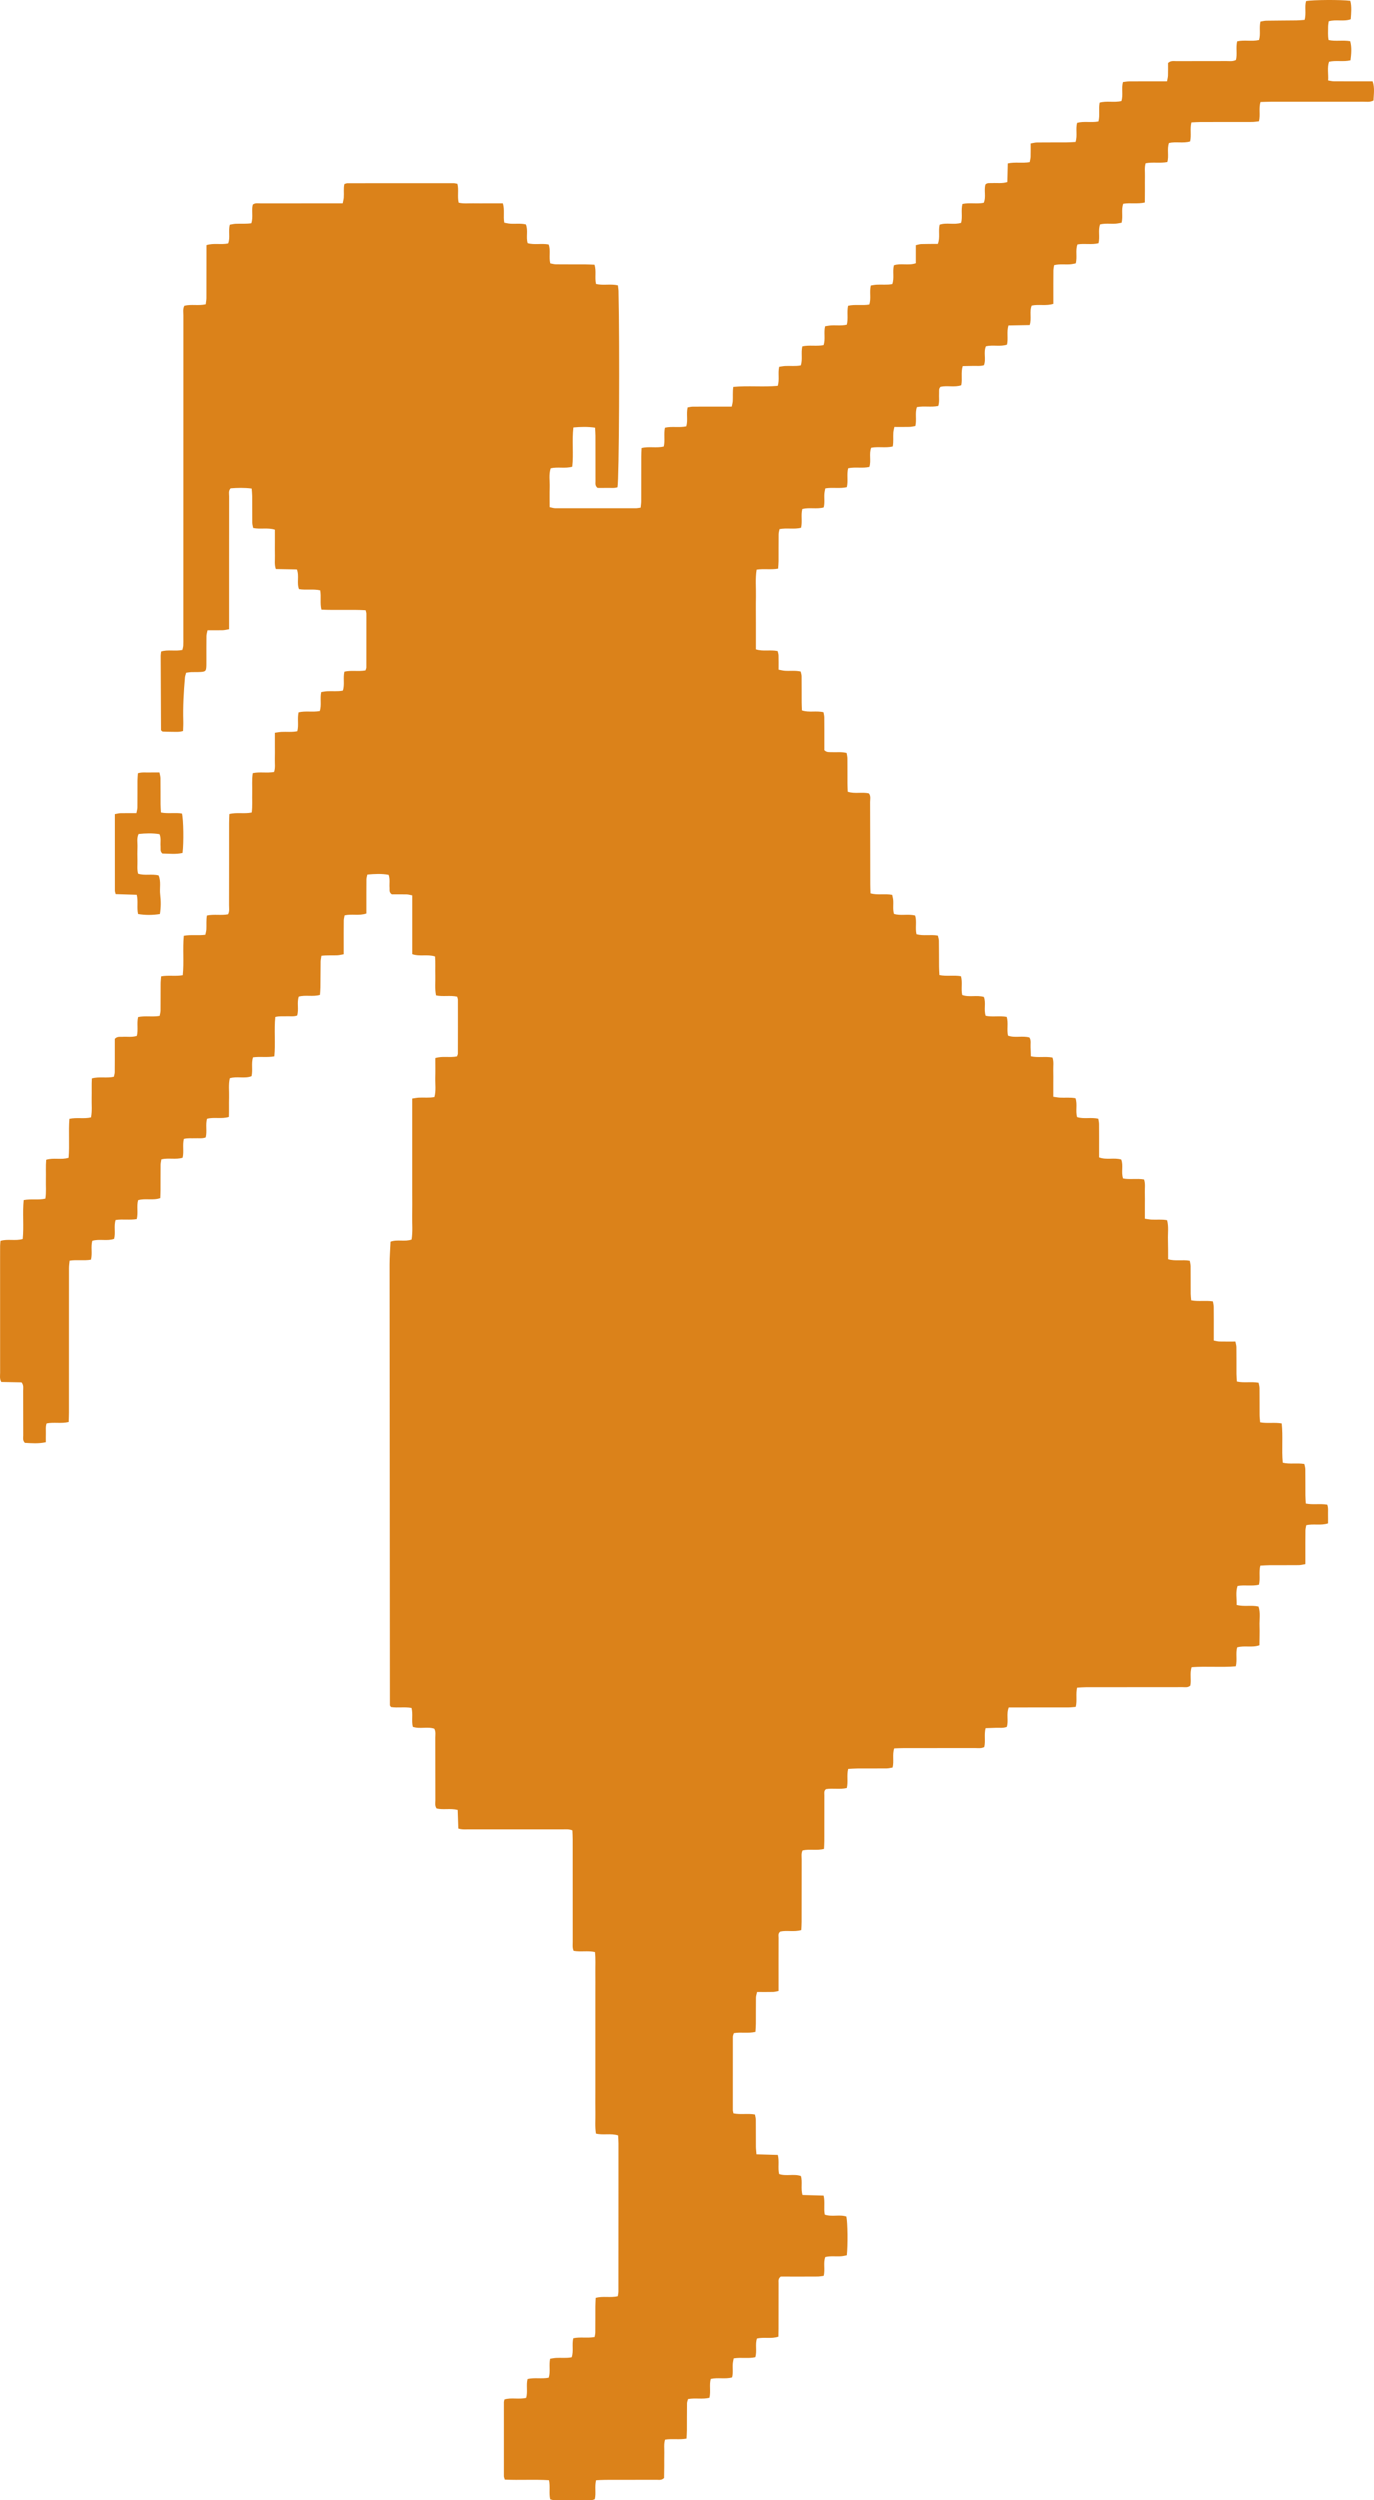 <svg width="166" height="302" viewBox="0 0 166 302" fill="none" xmlns="http://www.w3.org/2000/svg">
<path d="M2.866 144.963C3.8 144.788 4.624 144.99 5.482 144.788C5.605 144.008 5.524 143.228 5.544 142.453C5.563 141.674 5.511 140.892 5.581 140.096C6.48 139.813 7.395 140.133 8.288 139.853C8.419 138.283 8.26 136.72 8.384 135.151C9.284 134.953 10.147 135.177 10.996 134.974C11.15 134.175 11.056 133.393 11.075 132.616C11.095 131.837 11.058 131.057 11.1 130.267C12.004 130.019 12.868 130.265 13.752 130.07C13.79 129.892 13.861 129.71 13.864 129.528C13.875 128.48 13.871 127.432 13.871 126.385C13.871 126.061 13.871 125.738 13.871 125.491C14.169 125.17 14.483 125.261 14.765 125.243C15.345 125.203 15.941 125.321 16.533 125.131C16.721 124.391 16.508 123.631 16.686 122.857C17.539 122.672 18.395 122.868 19.287 122.715C19.324 122.507 19.394 122.292 19.397 122.075C19.409 120.995 19.398 119.914 19.407 118.834C19.408 118.548 19.446 118.262 19.469 117.939C20.344 117.775 21.198 117.956 22.08 117.801C22.244 116.216 22.056 114.652 22.205 113.039C23.062 112.874 23.914 113.034 24.808 112.914C24.852 112.698 24.919 112.485 24.931 112.271C24.962 111.722 24.898 111.17 25 110.588C25.871 110.406 26.731 110.604 27.554 110.442C27.749 110.065 27.67 109.701 27.671 109.352C27.68 106.045 27.675 102.739 27.678 99.432C27.678 99.078 27.698 98.723 27.709 98.334C28.604 98.101 29.502 98.336 30.411 98.148C30.52 97.34 30.447 96.558 30.47 95.78C30.492 95.001 30.413 94.219 30.537 93.395C31.386 93.207 32.244 93.415 33.113 93.252C33.286 92.731 33.19 92.209 33.205 91.697C33.222 91.174 33.21 90.65 33.21 90.126V88.515C33.519 88.473 33.759 88.424 34.003 88.411C34.621 88.375 35.248 88.466 35.92 88.33C36.113 87.588 35.901 86.827 36.071 86.052C36.909 85.845 37.769 86.054 38.638 85.891C38.87 85.149 38.641 84.391 38.808 83.6C39.04 83.566 39.28 83.514 39.522 83.499C40.142 83.463 40.77 83.552 41.421 83.425C41.669 82.688 41.425 81.924 41.608 81.135C42.43 80.939 43.289 81.14 44.156 80.984C44.195 80.857 44.26 80.739 44.26 80.621C44.267 78.46 44.267 76.3 44.264 74.14C44.264 74.017 44.215 73.894 44.176 73.714C42.395 73.611 40.634 73.728 38.835 73.642C38.639 72.858 38.825 72.101 38.685 71.312C37.844 71.122 36.986 71.307 36.124 71.165C35.825 70.403 36.178 69.595 35.869 68.787C35.025 68.771 34.19 68.755 33.325 68.738C33.132 68.173 33.23 67.65 33.215 67.138C33.2 66.614 33.211 66.09 33.211 65.566V63.985C32.336 63.707 31.474 63.964 30.587 63.778C30.552 63.581 30.482 63.367 30.479 63.153C30.467 62.073 30.477 60.992 30.468 59.912C30.465 59.624 30.429 59.337 30.405 59.014C29.511 58.899 28.678 58.925 27.861 58.987C27.576 59.3 27.684 59.641 27.682 59.955C27.674 62.64 27.677 65.323 27.677 68.008C27.677 70.333 27.677 72.657 27.677 74.982V76.01C27.382 76.057 27.145 76.122 26.904 76.128C26.317 76.144 25.728 76.133 25.075 76.133C25.023 76.392 24.948 76.604 24.944 76.818C24.93 77.768 24.937 78.717 24.937 79.666C24.937 79.896 24.941 80.125 24.935 80.354C24.914 81.109 24.853 81.161 23.96 81.183C23.666 81.191 23.37 81.181 23.076 81.192C22.897 81.2 22.72 81.236 22.492 81.264C22.438 81.467 22.361 81.649 22.346 81.835C22.195 83.595 22.091 85.357 22.144 87.123C22.155 87.509 22.128 87.896 22.117 88.304C21.628 88.454 21.185 88.396 20.754 88.4C20.357 88.405 19.958 88.38 19.641 88.37C19.536 88.288 19.5 88.271 19.482 88.245C19.464 88.219 19.454 88.183 19.453 88.151C19.439 85.172 19.425 82.195 19.414 79.217C19.414 79.056 19.447 78.894 19.469 78.702C20.29 78.436 21.153 78.701 22.035 78.509C22.07 78.346 22.131 78.166 22.142 77.981C22.16 77.654 22.149 77.326 22.149 76.999C22.149 64.034 22.149 51.071 22.154 38.106C22.154 37.722 22.068 37.325 22.272 36.937C23.099 36.723 23.964 36.962 24.854 36.758C24.884 36.499 24.937 36.25 24.938 36C24.945 34.199 24.942 32.398 24.944 30.598C24.944 30.273 24.944 29.949 24.944 29.612C25.827 29.332 26.689 29.59 27.562 29.407C27.843 28.703 27.557 27.938 27.766 27.145C27.982 27.109 28.221 27.046 28.461 27.034C29.079 27.004 29.704 27.065 30.364 26.969C30.619 26.204 30.352 25.439 30.542 24.718C30.832 24.484 31.181 24.569 31.501 24.568C34.377 24.561 37.254 24.564 40.131 24.564C40.534 24.564 40.937 24.564 41.402 24.564C41.453 24.302 41.517 24.09 41.534 23.875C41.575 23.328 41.484 22.774 41.604 22.233C41.763 22.187 41.863 22.133 41.964 22.132C46.241 22.126 50.52 22.125 54.797 22.127C54.937 22.127 55.076 22.172 55.262 22.204C55.453 22.948 55.235 23.709 55.415 24.483C56.01 24.629 56.598 24.547 57.176 24.561C57.766 24.574 58.356 24.563 58.946 24.563H60.753C60.997 25.352 60.778 26.111 60.927 26.902C61.159 26.942 61.396 27.003 61.637 27.02C62.257 27.063 62.886 26.958 63.532 27.11C63.833 27.839 63.526 28.608 63.748 29.371C64.553 29.61 65.414 29.371 66.284 29.533C66.558 30.257 66.284 31.021 66.483 31.816C66.69 31.852 66.928 31.928 67.168 31.93C68.348 31.943 69.528 31.934 70.708 31.939C71.071 31.94 71.432 31.962 71.822 31.976C72.071 32.751 71.831 33.514 72.008 34.299C72.862 34.514 73.762 34.262 74.652 34.471C74.679 34.715 74.721 34.937 74.726 35.16C74.875 41.862 74.797 57.86 74.603 58.858C74.206 58.996 73.762 58.923 73.331 58.936C72.928 58.947 72.525 58.938 72.194 58.938C71.87 58.671 71.946 58.395 71.944 58.142C71.937 56.309 71.944 54.475 71.939 52.642C71.939 52.324 71.908 52.005 71.89 51.659C70.983 51.532 70.157 51.554 69.275 51.634C69.082 53.239 69.313 54.806 69.136 56.377C68.271 56.624 67.405 56.369 66.531 56.569C66.28 57.324 66.439 58.106 66.413 58.875C66.386 59.658 66.407 60.442 66.407 61.263C66.665 61.315 66.87 61.392 67.075 61.393C70.32 61.4 73.567 61.399 76.812 61.395C76.99 61.395 77.169 61.353 77.4 61.324C77.427 61.046 77.469 60.793 77.47 60.541C77.476 58.74 77.472 56.94 77.476 55.139C77.476 54.817 77.499 54.495 77.513 54.123C78.398 53.898 79.299 54.152 80.192 53.94C80.369 53.192 80.167 52.432 80.339 51.663C81.191 51.47 82.053 51.686 82.914 51.499C83.132 50.758 82.894 49.997 83.076 49.215C83.282 49.182 83.49 49.124 83.697 49.123C84.877 49.113 86.057 49.118 87.237 49.117C87.604 49.117 87.971 49.117 88.404 49.117C88.452 48.865 88.518 48.654 88.529 48.439C88.558 47.891 88.501 47.338 88.591 46.735C90.404 46.568 92.169 46.766 93.962 46.61C94.195 45.856 93.964 45.097 94.135 44.308C94.372 44.275 94.613 44.225 94.857 44.211C95.475 44.175 96.103 44.266 96.75 44.137C96.99 43.394 96.755 42.631 96.933 41.841C97.765 41.654 98.624 41.853 99.497 41.693C99.754 40.959 99.497 40.198 99.687 39.41C99.91 39.378 100.152 39.326 100.394 39.311C101.012 39.272 101.639 39.372 102.303 39.224C102.505 38.484 102.292 37.722 102.462 36.937C103.293 36.74 104.151 36.935 105.022 36.786C105.274 36.044 105.014 35.284 105.209 34.49C105.422 34.458 105.661 34.403 105.904 34.39C106.524 34.353 107.152 34.442 107.801 34.318C108.069 33.586 107.804 32.819 107.998 32.047C108.832 31.764 109.751 32.11 110.646 31.8V29.616C110.905 29.561 111.106 29.488 111.311 29.482C111.971 29.462 112.631 29.468 113.303 29.463C113.611 28.686 113.337 27.919 113.524 27.144C114.355 26.852 115.273 27.192 116.12 26.914C116.307 26.172 116.081 25.41 116.279 24.64C117.131 24.454 117.989 24.665 118.849 24.5C119.164 23.784 118.849 23.014 119.057 22.288C119.281 22.046 119.596 22.136 119.878 22.117C120.46 22.079 121.054 22.194 121.702 21.991C121.72 21.257 121.738 20.516 121.757 19.742C122.653 19.545 123.51 19.741 124.402 19.588C124.44 19.382 124.507 19.166 124.514 18.951C124.531 18.429 124.52 17.908 124.52 17.33C124.81 17.283 125.05 17.213 125.29 17.211C126.47 17.198 127.65 17.208 128.831 17.201C129.192 17.198 129.552 17.17 129.941 17.151C130.195 16.367 129.926 15.602 130.134 14.841C130.95 14.615 131.81 14.838 132.706 14.673C132.903 13.949 132.706 13.192 132.853 12.401C133.699 12.153 134.605 12.415 135.484 12.207C135.726 11.456 135.453 10.691 135.675 9.912C135.913 9.885 136.16 9.835 136.407 9.833C137.55 9.824 138.694 9.829 139.838 9.828C140.203 9.828 140.569 9.828 140.992 9.828C141.04 9.556 141.106 9.341 141.111 9.123C141.128 8.602 141.117 8.08 141.117 7.616C141.445 7.301 141.796 7.385 142.113 7.384C144.142 7.376 146.17 7.384 148.199 7.376C148.561 7.374 148.938 7.442 149.319 7.244C149.504 6.536 149.284 5.776 149.467 4.994C150.333 4.796 151.231 5.036 152.109 4.833C152.328 4.104 152.099 3.374 152.282 2.609C152.505 2.573 152.745 2.505 152.986 2.501C154.203 2.481 155.42 2.481 156.637 2.465C156.958 2.462 157.279 2.424 157.614 2.402C157.84 1.608 157.59 0.846 157.793 0.131C158.63 -0.028 162.031 -0.047 163.139 0.1C163.326 0.824 163.247 1.564 163.189 2.328C162.331 2.636 161.416 2.315 160.528 2.573C160.502 2.801 160.454 3.023 160.456 3.243C160.459 3.759 160.406 4.281 160.514 4.837C161.378 5.024 162.236 4.821 163.125 4.979C163.335 5.733 163.26 6.493 163.162 7.286C162.289 7.494 161.424 7.263 160.565 7.463C160.326 8.195 160.509 8.937 160.459 9.721C160.731 9.763 160.939 9.82 161.145 9.821C162.325 9.83 163.505 9.826 164.686 9.828C165.053 9.828 165.418 9.828 165.834 9.828C166.109 10.629 165.966 11.397 165.937 12.143C165.519 12.365 165.103 12.284 164.705 12.286C160.98 12.292 157.255 12.288 153.531 12.29C153.132 12.29 152.733 12.31 152.29 12.322C152.048 13.097 152.296 13.861 152.099 14.655C151.815 14.683 151.536 14.733 151.257 14.734C149.192 14.742 147.126 14.735 145.061 14.74C144.701 14.74 144.341 14.769 143.942 14.786C143.744 15.574 143.963 16.335 143.783 17.086C142.961 17.34 142.094 17.082 141.23 17.275C140.965 18.021 141.248 18.824 141.033 19.576C140.141 19.745 139.284 19.553 138.412 19.722C138.252 20.251 138.341 20.774 138.327 21.288C138.312 21.811 138.327 22.335 138.324 22.859C138.323 23.378 138.319 23.898 138.314 24.462C137.434 24.667 136.579 24.475 135.706 24.615C135.438 25.347 135.7 26.111 135.509 26.904C135.288 26.941 135.048 27 134.806 27.018C134.185 27.061 133.554 26.954 132.908 27.11C132.638 27.835 132.917 28.602 132.714 29.381C131.905 29.591 131.049 29.381 130.177 29.525C129.896 30.257 130.177 31.024 129.965 31.818C129.758 31.854 129.52 31.916 129.278 31.932C128.658 31.975 128.027 31.868 127.354 32.031C127.325 32.244 127.269 32.463 127.267 32.683C127.255 33.697 127.261 34.713 127.26 35.727C127.26 36.052 127.26 36.375 127.26 36.703C126.372 36.988 125.506 36.729 124.645 36.914C124.342 37.652 124.669 38.46 124.402 39.267C123.535 39.284 122.7 39.3 121.836 39.316C121.6 40.11 121.833 40.871 121.661 41.631C120.846 41.906 119.979 41.631 119.118 41.83C118.789 42.552 119.164 43.366 118.877 44.117C118.423 44.257 117.979 44.185 117.544 44.2C117.145 44.214 116.746 44.215 116.312 44.223C116.068 45.009 116.294 45.769 116.134 46.537C115.32 46.817 114.454 46.543 113.641 46.722C113.392 46.932 113.471 47.206 113.455 47.46C113.422 47.975 113.525 48.5 113.359 49.037C112.504 49.218 111.647 49.015 110.778 49.177C110.519 49.908 110.775 50.671 110.588 51.462C110.365 51.497 110.127 51.56 109.885 51.567C109.298 51.584 108.709 51.572 108.055 51.572C108.005 51.833 107.94 52.044 107.926 52.26C107.892 52.808 107.966 53.363 107.857 53.935C106.982 54.136 106.124 53.923 105.255 54.085C104.961 54.828 105.277 55.631 105.034 56.402C104.195 56.598 103.332 56.379 102.472 56.564C102.275 57.32 102.497 58.081 102.31 58.847C101.459 59.049 100.602 58.842 99.709 58.996C99.673 59.201 99.617 59.415 99.599 59.632C99.556 60.18 99.666 60.736 99.513 61.297C98.674 61.528 97.808 61.272 96.936 61.484C96.738 62.22 96.963 62.982 96.78 63.754C95.936 63.966 95.078 63.745 94.181 63.913C94.146 64.102 94.072 64.317 94.07 64.531C94.058 65.611 94.068 66.692 94.062 67.772C94.061 68.059 94.03 68.348 94.009 68.689C93.145 68.845 92.292 68.674 91.411 68.812C91.233 69.909 91.349 70.983 91.328 72.05C91.307 73.098 91.323 74.146 91.323 75.193C91.323 76.241 91.323 77.348 91.323 78.439C92.204 78.723 93.067 78.46 93.952 78.65C93.987 78.809 94.055 78.992 94.059 79.174C94.075 79.728 94.065 80.283 94.065 80.895C94.347 80.946 94.581 81.009 94.821 81.026C95.44 81.071 96.07 80.967 96.735 81.119C96.774 81.307 96.845 81.492 96.847 81.676C96.858 82.724 96.851 83.772 96.855 84.819C96.856 85.143 96.876 85.467 96.888 85.813C97.742 86.106 98.612 85.823 99.493 86.038C99.524 86.23 99.587 86.447 99.588 86.663C99.599 87.678 99.594 88.693 99.594 89.707C99.594 90.033 99.594 90.358 99.594 90.62C99.885 90.913 100.196 90.842 100.481 90.858C101.064 90.889 101.657 90.791 102.289 90.959C102.321 91.176 102.378 91.395 102.381 91.615C102.391 92.629 102.384 93.644 102.388 94.658C102.389 94.982 102.409 95.305 102.421 95.639C103.289 95.923 104.158 95.643 104.977 95.842C105.233 96.174 105.12 96.546 105.121 96.895C105.135 100.201 105.135 103.508 105.142 106.814C105.142 107.17 105.16 107.524 105.171 107.914C106.038 108.151 106.897 107.928 107.79 108.094C107.83 108.293 107.893 108.505 107.911 108.719C107.957 109.269 107.841 109.829 108.006 110.393C108.829 110.653 109.7 110.365 110.562 110.593C110.788 111.315 110.546 112.078 110.725 112.85C111.551 113.082 112.409 112.858 113.306 113.014C113.348 113.211 113.43 113.422 113.433 113.634C113.45 114.682 113.443 115.73 113.451 116.777C113.454 117.098 113.479 117.419 113.496 117.783C114.372 117.962 115.227 117.769 116.098 117.922C116.314 118.673 116.085 119.434 116.252 120.19C117.089 120.499 118.006 120.167 118.868 120.426C119.15 121.153 118.829 121.925 119.086 122.703C119.901 122.876 120.757 122.676 121.628 122.834C121.848 123.582 121.619 124.343 121.783 125.1C122.62 125.409 123.536 125.078 124.377 125.328C124.606 125.71 124.486 126.11 124.511 126.494C124.534 126.847 124.535 127.202 124.546 127.593C125.428 127.793 126.286 127.582 127.158 127.747C127.334 128.265 127.235 128.787 127.25 129.299C127.267 129.822 127.254 130.346 127.254 130.87C127.254 131.39 127.254 131.91 127.254 132.483C127.562 132.525 127.804 132.574 128.046 132.588C128.664 132.624 129.291 132.535 129.938 132.661C130.189 133.409 129.919 134.177 130.127 134.937C130.944 135.203 131.812 134.932 132.689 135.138C132.72 135.339 132.779 135.559 132.781 135.778C132.791 136.792 132.787 137.808 132.787 138.822C132.787 139.146 132.787 139.472 132.787 139.805C133.68 140.146 134.598 139.805 135.46 140.065C135.752 140.79 135.424 141.562 135.683 142.348C136.49 142.513 137.346 142.323 138.217 142.471C138.401 142.992 138.298 143.515 138.314 144.027C138.331 144.551 138.319 145.074 138.319 145.598V147.213C138.621 147.257 138.863 147.307 139.105 147.321C139.723 147.357 140.351 147.268 141.003 147.394C141.213 148.182 141.082 148.967 141.107 149.742C141.132 150.523 141.123 151.306 141.128 152.11C141.999 152.37 142.86 152.131 143.744 152.297C143.779 152.511 143.843 152.726 143.846 152.942C143.857 154.055 143.847 155.169 143.854 156.281C143.856 156.535 143.892 156.788 143.916 157.07C144.8 157.243 145.657 157.061 146.536 157.201C146.573 157.432 146.636 157.652 146.637 157.871C146.649 158.885 146.643 159.9 146.643 160.915C146.643 161.24 146.643 161.565 146.643 161.931C146.905 161.978 147.11 162.043 147.317 162.048C147.94 162.061 148.565 162.053 149.253 162.053C149.302 162.31 149.375 162.525 149.376 162.739C149.389 163.819 149.379 164.9 149.384 165.98C149.386 166.267 149.416 166.554 149.436 166.884C150.311 167.073 151.167 166.87 152.057 167.03C152.095 167.237 152.165 167.452 152.168 167.669C152.18 168.749 152.169 169.83 152.177 170.91C152.179 171.196 152.216 171.482 152.242 171.806C153.116 171.969 153.97 171.789 154.849 171.943C155.019 173.528 154.829 175.093 154.976 176.686C155.832 176.894 156.69 176.691 157.583 176.842C157.624 177.047 157.699 177.261 157.702 177.476C157.716 178.523 157.706 179.571 157.713 180.619C157.714 180.938 157.742 181.259 157.76 181.619C158.639 181.793 159.495 181.604 160.355 181.757C160.5 182.16 160.435 182.553 160.446 182.936C160.456 183.292 160.449 183.65 160.449 184.013C159.567 184.308 158.699 184.034 157.816 184.238C157.783 184.435 157.719 184.652 157.716 184.87C157.703 185.884 157.709 186.9 157.709 187.914C157.709 188.238 157.709 188.564 157.709 188.939C157.406 188.988 157.165 189.057 156.921 189.06C155.74 189.072 154.56 189.062 153.38 189.068C153.021 189.071 152.661 189.1 152.267 189.12C152.063 189.904 152.285 190.666 152.098 191.429C151.245 191.628 150.39 191.422 149.514 191.575C149.256 192.331 149.435 193.095 149.404 193.866C150.313 194.11 151.181 193.858 152.048 194.063C152.301 194.828 152.145 195.612 152.169 196.382C152.194 197.162 152.165 197.945 152.158 198.738C151.264 199.058 150.348 198.738 149.468 198.994C149.263 199.728 149.497 200.491 149.302 201.282C147.533 201.43 145.77 201.253 143.969 201.386C143.719 202.13 143.955 202.891 143.811 203.607C143.528 203.877 143.178 203.795 142.862 203.796C140.944 203.805 139.027 203.8 137.109 203.801C135.154 203.801 133.2 203.799 131.245 203.804C130.887 203.804 130.528 203.837 130.132 203.858C129.944 204.645 130.159 205.406 129.965 206.183C129.648 206.208 129.365 206.247 129.08 206.247C127.052 206.252 125.023 206.25 122.995 206.25C122.631 206.25 122.267 206.25 121.876 206.25C121.551 207.053 121.875 207.856 121.639 208.598C121.183 208.776 120.735 208.688 120.3 208.709C119.903 208.728 119.507 208.738 119.076 208.752C118.871 209.544 119.09 210.305 118.916 211.032C118.538 211.229 118.162 211.155 117.805 211.156C114.928 211.162 112.052 211.159 109.175 211.161C108.812 211.161 108.448 211.182 108.037 211.195C107.777 211.956 108.031 212.719 107.841 213.508C107.614 213.544 107.371 213.613 107.128 213.616C105.948 213.628 104.768 213.618 103.588 213.624C103.229 213.627 102.871 213.656 102.474 213.676C102.274 214.46 102.494 215.222 102.306 215.983C101.453 216.185 100.595 215.975 99.79 216.118C99.516 216.34 99.598 216.619 99.596 216.87C99.589 218.703 99.594 220.537 99.591 222.37C99.591 222.689 99.567 223.009 99.553 223.338C98.669 223.571 97.802 223.325 96.965 223.524C96.785 223.886 96.858 224.25 96.856 224.6C96.848 227.121 96.854 229.642 96.849 232.163C96.849 232.484 96.823 232.803 96.809 233.141C95.931 233.398 95.064 233.146 94.271 233.322C93.977 233.544 94.066 233.822 94.066 234.072C94.058 235.84 94.062 237.608 94.062 239.377C94.062 239.736 94.062 240.094 94.062 240.497C93.815 240.544 93.61 240.611 93.405 240.616C92.781 240.631 92.156 240.621 91.467 240.621C91.414 240.874 91.332 241.085 91.329 241.298C91.315 242.346 91.326 243.394 91.319 244.442C91.318 244.762 91.289 245.084 91.27 245.44C90.396 245.651 89.538 245.44 88.662 245.594C88.621 245.731 88.54 245.882 88.539 246.032C88.532 248.978 88.533 251.924 88.536 254.871C88.536 254.995 88.579 255.119 88.609 255.28C89.464 255.463 90.322 255.263 91.208 255.42C91.244 255.633 91.312 255.85 91.314 256.069C91.325 257.149 91.314 258.23 91.323 259.31C91.326 259.596 91.365 259.881 91.392 260.231C92.281 260.257 93.111 260.281 93.971 260.305C94.171 261.103 93.955 261.863 94.13 262.611C94.977 262.91 95.899 262.555 96.762 262.853C96.982 263.588 96.718 264.355 96.958 265.144C97.809 265.168 98.641 265.192 99.507 265.217C99.695 266.014 99.496 266.772 99.647 267.515C100.509 267.819 101.43 267.468 102.254 267.748C102.412 268.47 102.445 271.197 102.308 272.43C102.091 272.468 101.852 272.529 101.609 272.546C100.989 272.588 100.358 272.484 99.709 272.636C99.436 273.359 99.715 274.126 99.513 274.911C99.277 274.939 99.033 274.993 98.787 274.995C97.645 275.004 96.501 275 95.358 275C94.991 275 94.624 275 94.327 275C93.991 275.253 94.065 275.53 94.064 275.783C94.058 277.615 94.061 279.45 94.059 281.282C94.059 281.607 94.049 281.93 94.044 282.257C93.176 282.554 92.304 282.277 91.452 282.484C91.201 283.217 91.485 283.987 91.251 284.739C90.396 284.929 89.539 284.73 88.642 284.881C88.606 285.084 88.549 285.298 88.531 285.514C88.487 286.063 88.597 286.62 88.445 287.18C87.61 287.412 86.743 287.165 85.871 287.362C85.666 288.102 85.895 288.865 85.711 289.639C84.871 289.851 84.015 289.63 83.127 289.795C83.087 289.952 83.005 290.132 83.002 290.314C82.988 291.394 82.996 292.475 82.989 293.555C82.988 293.876 82.961 294.196 82.945 294.57C82.075 294.73 81.222 294.555 80.354 294.695C80.181 295.232 80.273 295.754 80.258 296.267C80.242 296.791 80.258 297.315 80.252 297.838C80.248 298.357 80.238 298.876 80.231 299.328C79.928 299.629 79.615 299.546 79.334 299.547C77.269 299.555 75.203 299.55 73.138 299.555C72.779 299.555 72.419 299.583 72.018 299.599C71.815 300.384 72.038 301.146 71.862 301.884C71.75 301.923 71.65 301.987 71.549 301.987C70.001 301.997 68.452 302.002 66.904 301.999C66.764 301.999 66.625 301.939 66.473 301.903C66.297 301.151 66.498 300.392 66.323 299.596C64.532 299.485 62.772 299.609 60.991 299.524C60.943 299.355 60.878 299.234 60.878 299.114C60.874 296.134 60.876 293.156 60.878 290.176C60.878 290.082 60.916 289.987 60.947 289.843C61.774 289.583 62.679 289.866 63.568 289.65C63.784 288.915 63.543 288.15 63.736 287.376C64.567 287.168 65.428 287.384 66.294 287.214C66.523 286.474 66.296 285.715 66.463 284.923C66.695 284.89 66.934 284.837 67.177 284.822C67.795 284.784 68.423 284.876 69.068 284.747C69.32 284.007 69.072 283.241 69.26 282.451C70.087 282.264 70.947 282.465 71.837 282.299C71.868 282.107 71.921 281.925 71.922 281.742C71.932 280.694 71.926 279.646 71.93 278.599C71.932 278.277 71.953 277.954 71.967 277.575C72.84 277.323 73.745 277.586 74.64 277.37C74.669 277.161 74.716 276.974 74.716 276.787C74.721 272.269 74.721 267.752 74.721 263.234C74.721 261.795 74.723 260.356 74.721 258.918C74.721 258.598 74.693 258.277 74.677 257.946C73.772 257.666 72.861 257.946 71.999 257.727C71.866 256.87 71.948 256.054 71.933 255.242C71.918 254.423 71.929 253.604 71.929 252.786C71.929 251.967 71.929 251.214 71.929 250.429C71.929 249.611 71.929 248.792 71.929 247.973V240.705C71.929 239.887 71.936 239.068 71.928 238.25C71.918 237.44 71.974 236.627 71.88 235.795C70.996 235.606 70.139 235.81 69.302 235.651C69.135 235.272 69.193 234.911 69.193 234.559C69.189 230.434 69.19 226.309 69.189 222.184C69.189 221.83 69.167 221.474 69.153 221.099C68.72 220.922 68.311 220.983 67.919 220.981C64.158 220.977 60.396 220.98 56.635 220.977C56.238 220.977 55.832 221.025 55.373 220.879C55.348 220.126 55.323 219.388 55.297 218.631C54.409 218.406 53.544 218.648 52.748 218.454C52.512 218.127 52.6 217.791 52.6 217.473C52.592 214.952 52.6 212.432 52.59 209.91C52.59 209.557 52.671 209.191 52.47 208.818C51.647 208.533 50.726 208.887 49.874 208.59C49.697 207.846 49.914 207.086 49.719 206.31C48.871 206.157 48.017 206.33 47.239 206.2C47.169 206.087 47.106 206.033 47.105 205.978C47.088 188.236 47.074 170.492 47.068 152.75C47.068 151.84 47.142 150.928 47.184 149.99C48.011 149.685 48.899 150.026 49.725 149.731C49.881 148.775 49.781 147.829 49.799 146.887C49.817 145.939 49.803 144.989 49.803 144.039C49.803 143.089 49.803 142.141 49.803 141.191V138.44C49.803 137.491 49.803 136.542 49.803 135.592V132.699C50.104 132.656 50.344 132.604 50.587 132.59C51.206 132.553 51.833 132.645 52.486 132.515C52.698 131.731 52.568 130.946 52.589 130.17C52.611 129.389 52.593 128.605 52.593 127.81C53.477 127.534 54.341 127.788 55.207 127.607C55.244 127.503 55.319 127.384 55.319 127.265C55.327 125.104 55.327 122.944 55.323 120.783C55.323 120.66 55.269 120.537 55.234 120.393C54.384 120.206 53.522 120.416 52.682 120.24C52.514 119.424 52.617 118.639 52.594 117.86C52.572 117.081 52.624 116.3 52.559 115.536C51.625 115.24 50.707 115.577 49.807 115.257V108.158C49.546 108.11 49.341 108.044 49.136 108.039C48.512 108.024 47.889 108.034 47.339 108.034C46.98 107.787 47.082 107.505 47.063 107.255C47.022 106.74 47.141 106.214 46.951 105.676C46.102 105.517 45.267 105.565 44.383 105.643C44.341 105.845 44.273 106.029 44.271 106.214C44.26 107.262 44.266 108.309 44.264 109.357C44.264 109.681 44.264 110.006 44.264 110.345C43.391 110.648 42.523 110.372 41.637 110.569C41.604 110.761 41.534 110.978 41.533 111.195C41.52 112.209 41.526 113.224 41.526 114.239C41.526 114.564 41.526 114.889 41.526 115.27C41.233 115.32 40.993 115.385 40.752 115.396C40.129 115.425 39.503 115.37 38.833 115.453C38.797 115.709 38.742 115.928 38.738 116.148C38.723 117.196 38.724 118.244 38.712 119.291C38.709 119.58 38.677 119.868 38.657 120.177C37.798 120.432 36.925 120.154 36.097 120.387C35.842 121.124 36.13 121.893 35.902 122.671C35.489 122.826 35.046 122.743 34.617 122.762C34.185 122.782 33.742 122.72 33.261 122.847C33.102 124.428 33.296 125.993 33.144 127.6C32.29 127.761 31.439 127.603 30.569 127.721C30.33 128.479 30.569 129.24 30.39 129.998C29.561 130.329 28.641 129.978 27.765 130.245C27.583 131.02 27.698 131.804 27.674 132.58C27.65 133.361 27.684 134.143 27.653 134.918C26.763 135.195 25.892 134.915 25.018 135.138C24.8 135.858 25.044 136.622 24.853 137.395C24.432 137.561 23.987 137.474 23.558 137.496C23.126 137.517 22.684 137.452 22.213 137.576C22.027 138.335 22.241 139.096 22.064 139.847C21.244 140.1 20.376 139.84 19.499 140.04C19.467 140.257 19.407 140.475 19.404 140.694C19.393 141.709 19.4 142.724 19.395 143.738C19.394 144.061 19.377 144.385 19.366 144.723C18.483 145.039 17.568 144.719 16.688 144.974C16.485 145.709 16.718 146.471 16.524 147.257C15.686 147.405 14.832 147.237 13.971 147.369C13.724 148.127 13.992 148.892 13.787 149.648C12.951 149.948 12.036 149.627 11.155 149.882C10.948 150.616 11.185 151.378 10.991 152.164C10.156 152.315 9.302 152.144 8.41 152.284C8.383 152.596 8.335 152.88 8.334 153.162C8.327 155.192 8.331 157.222 8.331 159.252C8.331 163.05 8.331 166.847 8.33 170.645C8.33 171 8.31 171.356 8.299 171.769C7.41 171.991 6.515 171.763 5.631 171.941C5.488 172.343 5.553 172.735 5.542 173.119C5.532 173.476 5.539 173.832 5.539 174.212C4.635 174.408 3.804 174.335 3.006 174.288C2.714 173.995 2.808 173.687 2.806 173.405C2.797 171.604 2.806 169.804 2.797 168.003C2.795 167.685 2.889 167.347 2.603 166.983C1.821 166.968 0.987 166.952 0.156 166.936C-0.067 166.538 0.015 166.173 0.015 165.822C0.008 161.271 0.011 156.722 0.011 152.17C0.011 151.614 0.008 151.057 0.013 150.501C0.015 150.309 0.041 150.117 0.058 149.893C0.937 149.624 1.849 149.928 2.744 149.665C2.901 148.099 2.7 146.537 2.864 144.951L2.866 144.963Z" fill="#DB821A"/>
<path d="M16.684 110.412C16.507 109.642 16.717 108.884 16.522 108.087C15.667 108.06 14.838 108.034 13.977 108.006C13.935 107.834 13.881 107.711 13.881 107.59C13.877 104.52 13.877 101.448 13.877 98.339C14.138 98.294 14.344 98.234 14.552 98.23C15.174 98.216 15.798 98.225 16.483 98.225C16.53 97.962 16.6 97.749 16.603 97.534C16.614 96.455 16.606 95.377 16.611 94.298C16.613 94.011 16.643 93.723 16.663 93.404C17.132 93.263 17.574 93.325 18.005 93.314C18.407 93.304 18.81 93.311 19.268 93.311C19.316 93.581 19.388 93.796 19.39 94.012C19.403 95.058 19.393 96.104 19.4 97.15C19.401 97.469 19.431 97.788 19.449 98.147C20.329 98.317 21.183 98.132 21.984 98.272C22.169 98.998 22.21 101.795 22.056 103.03C21.249 103.223 20.419 103.11 19.619 103.103C19.308 102.832 19.427 102.522 19.4 102.241C19.357 101.759 19.487 101.265 19.272 100.765C18.429 100.627 17.595 100.656 16.744 100.744C16.497 101.266 16.63 101.793 16.61 102.305C16.589 102.86 16.596 103.416 16.608 103.972C16.62 104.486 16.544 105.008 16.685 105.539C17.496 105.799 18.33 105.536 19.16 105.746C19.487 106.484 19.261 107.276 19.353 108.04C19.445 108.812 19.457 109.595 19.318 110.411C18.418 110.552 17.56 110.556 16.683 110.408L16.684 110.412Z" fill="#DB821A"/>
</svg>
